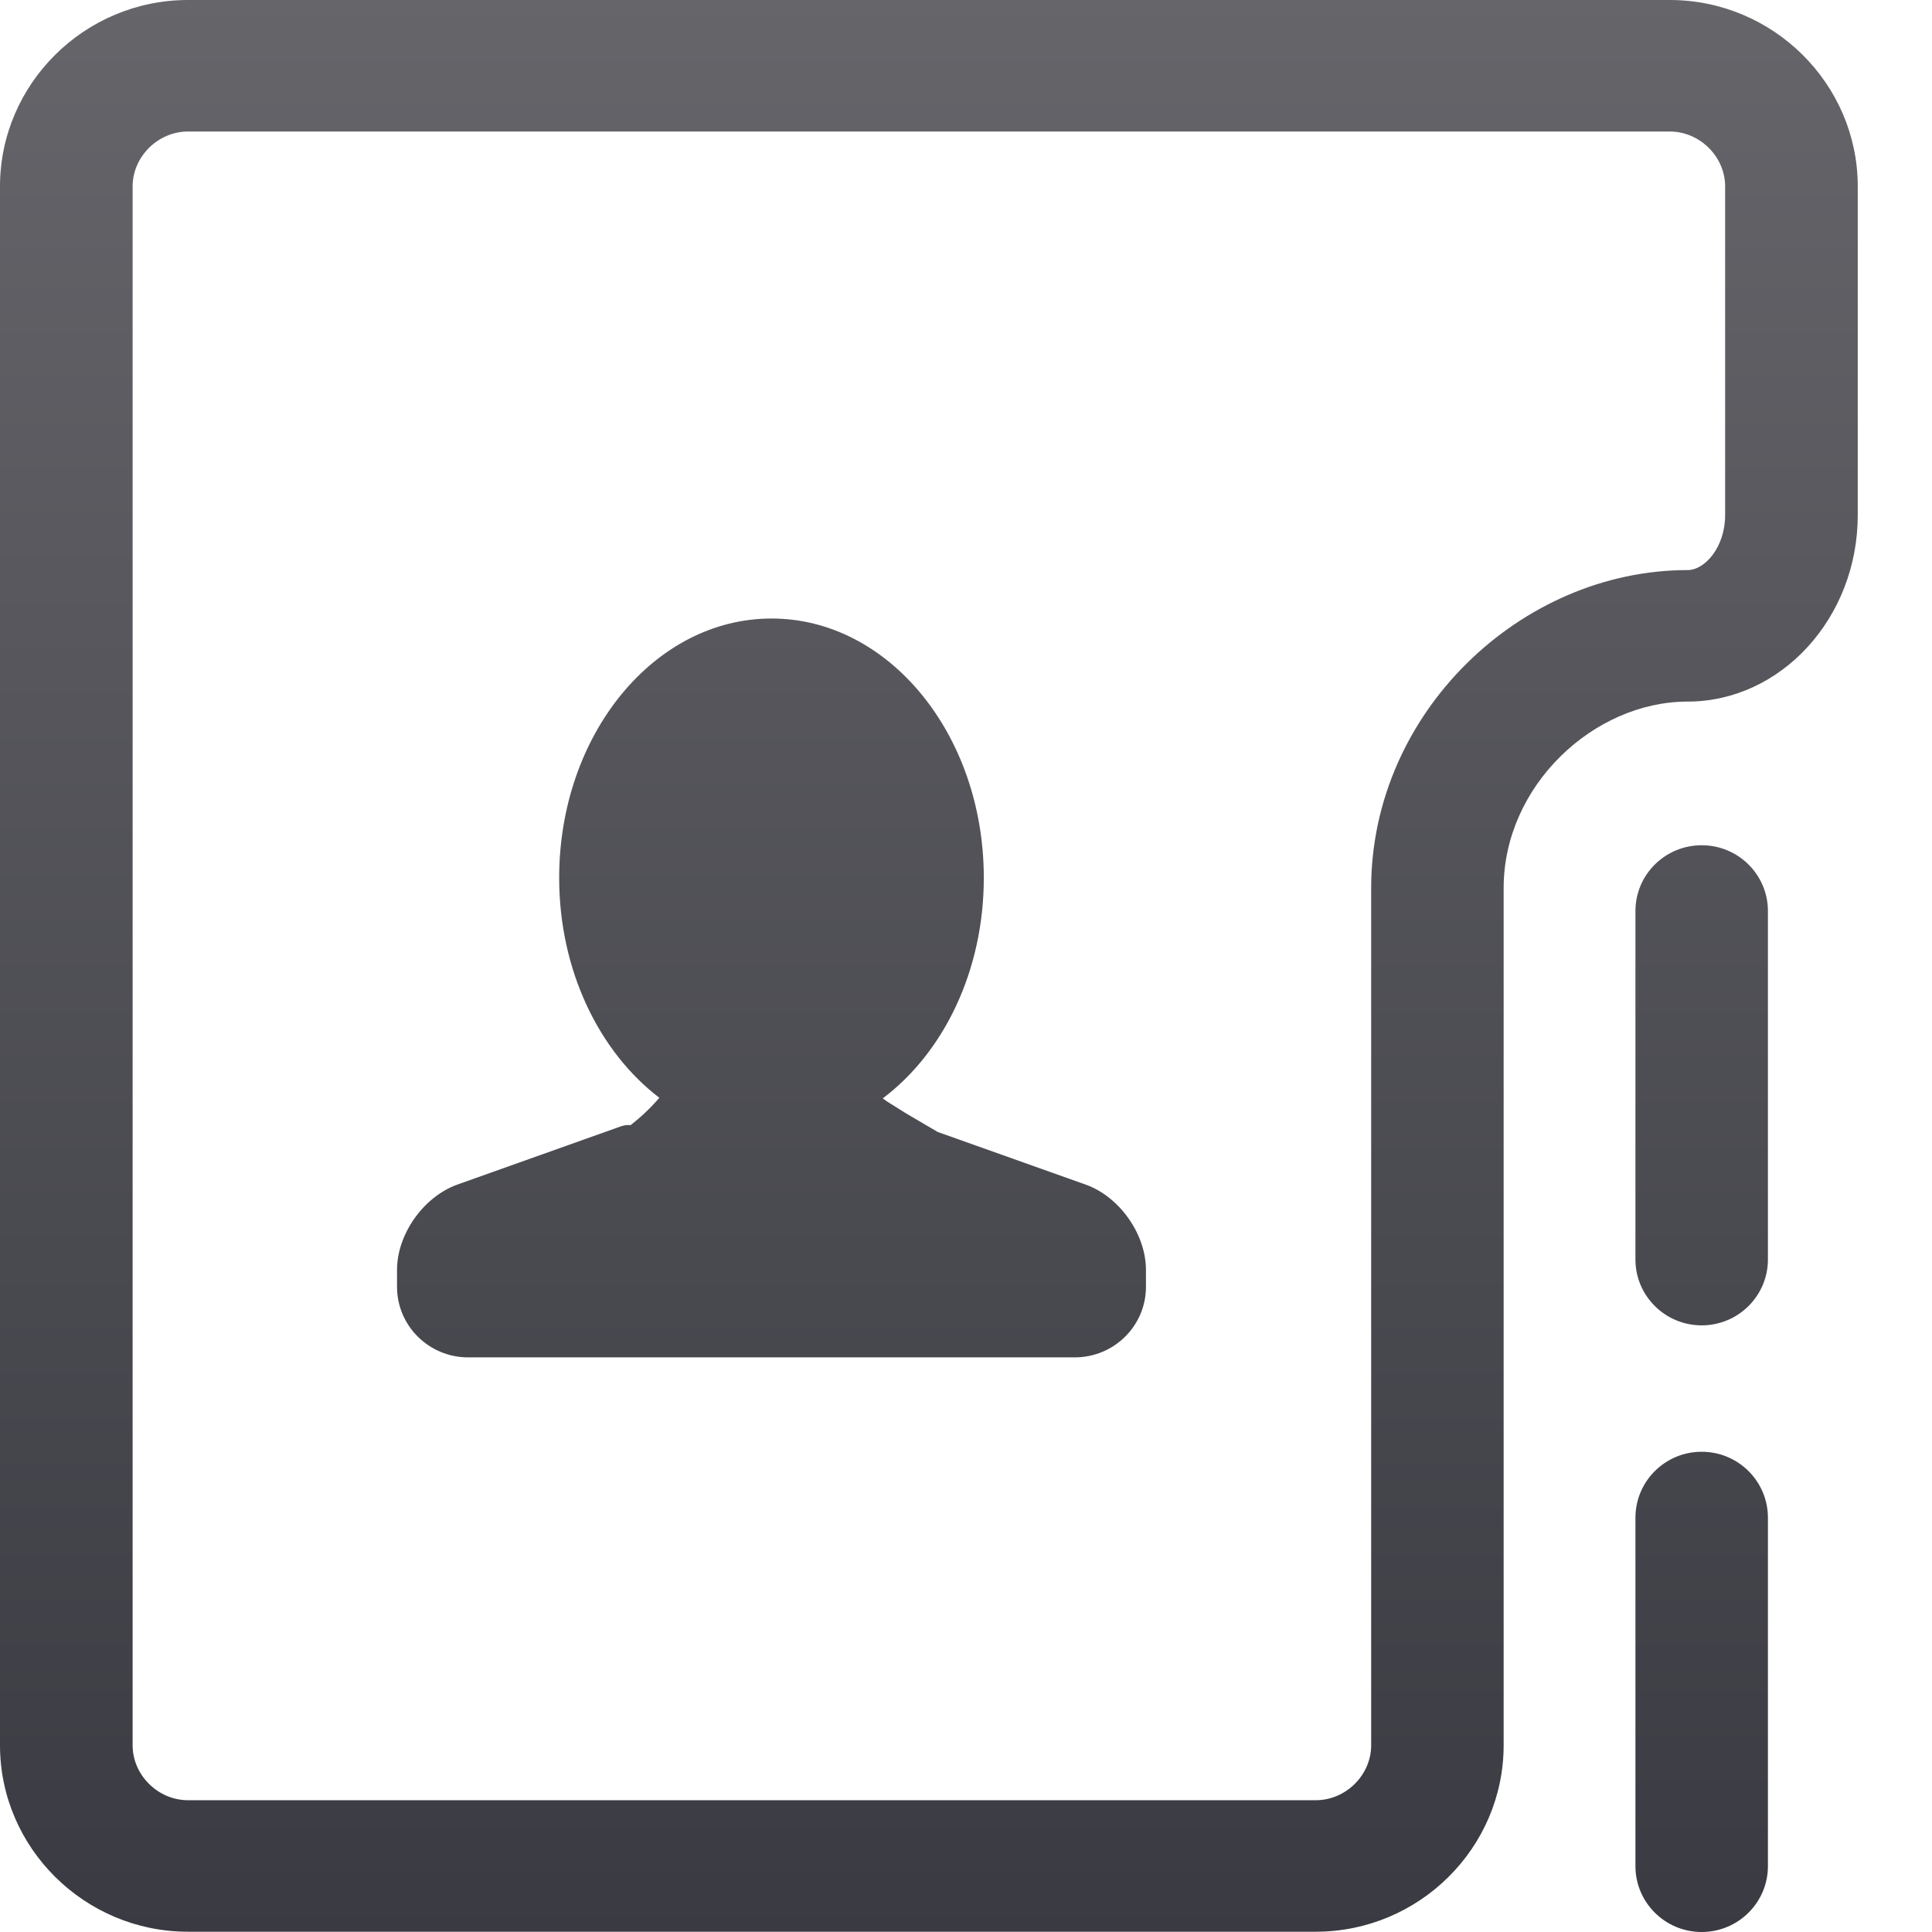 <?xml version="1.0" encoding="UTF-8"?>
<svg width="14px" height="14px" viewBox="0 0 14 14" version="1.1" xmlns="http://www.w3.org/2000/svg" xmlns:xlink="http://www.w3.org/1999/xlink">
    <!-- Generator: Sketch 48.2 (47327) - http://www.bohemiancoding.com/sketch -->
    <title>contacts1</title>
    <desc>Created with Sketch.</desc>
    <defs>
        <linearGradient x1="50%" y1="100%" x2="50%" y2="-2.22044605e-14%" id="linearGradient-1">
            <stop stop-color="#3A3A42" offset="0%"></stop>
            <stop stop-color="#65656A" offset="100%"></stop>
        </linearGradient>
    </defs>
    <g id="Symbols" stroke="none" stroke-width="1" fill="none" fill-rule="evenodd">
        <g id="contacts1" fill="url(#linearGradient-1)">
            <path d="M12.331,6.125 C12.066,6.125 11.851,6.338 11.851,6.602 L11.851,9.127 C11.851,9.39 12.066,9.604 12.331,9.604 C12.596,9.604 12.811,9.39 12.811,9.127 L12.811,6.602 C12.811,6.338 12.596,6.125 12.331,6.125 Z M12.331,10.52 C12.066,10.52 11.851,10.734 11.851,10.998 L11.851,13.523 C11.851,13.786 12.066,14 12.331,14 C12.596,14 12.811,13.786 12.811,13.523 L12.811,10.998 C12.811,10.734 12.596,10.52 12.331,10.52 Z M12.1,1.13686838e-13 L1.362,1.13686838e-13 C0.613,1.13686838e-13 0,0.608 0,1.351 L0,12.647 C0,13.39 0.613,13.998 1.362,13.998 L9.534,13.998 C10.284,13.998 10.896,13.39 10.896,12.647 L10.896,6.435 C10.896,5.692 11.551,5.084 12.228,5.084 C12.907,5.084 13.462,4.476 13.462,3.733 L13.462,1.351 C13.462,0.608 12.849,1.13686838e-13 12.1,1.13686838e-13 Z M12.501,3.733 C12.501,3.961 12.357,4.131 12.229,4.131 C11.02,4.131 9.936,5.165 9.936,6.435 L9.936,12.647 C9.936,12.863 9.752,13.045 9.535,13.045 L1.362,13.045 C1.145,13.045 0.961,12.863 0.961,12.647 L0.961,1.351 C0.961,1.135 1.145,0.953 1.362,0.953 L12.1,0.953 C12.317,0.953 12.501,1.135 12.501,1.351 L12.501,3.733 Z M7.867,8.584 L6.793,8.202 C6.792,8.201 6.792,8.201 6.792,8.201 C6.716,8.156 6.64,8.112 6.564,8.067 C6.52,8.04 6.477,8.013 6.433,7.985 C6.429,7.982 6.414,7.972 6.397,7.959 C6.836,7.629 7.129,7.038 7.129,6.361 C7.129,5.323 6.44,4.482 5.591,4.482 C4.741,4.482 4.052,5.323 4.052,6.361 C4.052,7.034 4.343,7.623 4.778,7.955 C4.709,8.035 4.639,8.099 4.57,8.153 C4.546,8.151 4.522,8.154 4.499,8.162 L3.314,8.584 C3.069,8.672 2.877,8.943 2.877,9.202 L2.877,9.325 C2.877,9.607 3.108,9.836 3.392,9.836 L7.788,9.836 C8.073,9.836 8.304,9.607 8.304,9.325 L8.304,9.202 C8.304,8.943 8.112,8.671 7.867,8.584 Z" id="contacts-book"></path>
        </g>
    </g>
</svg>